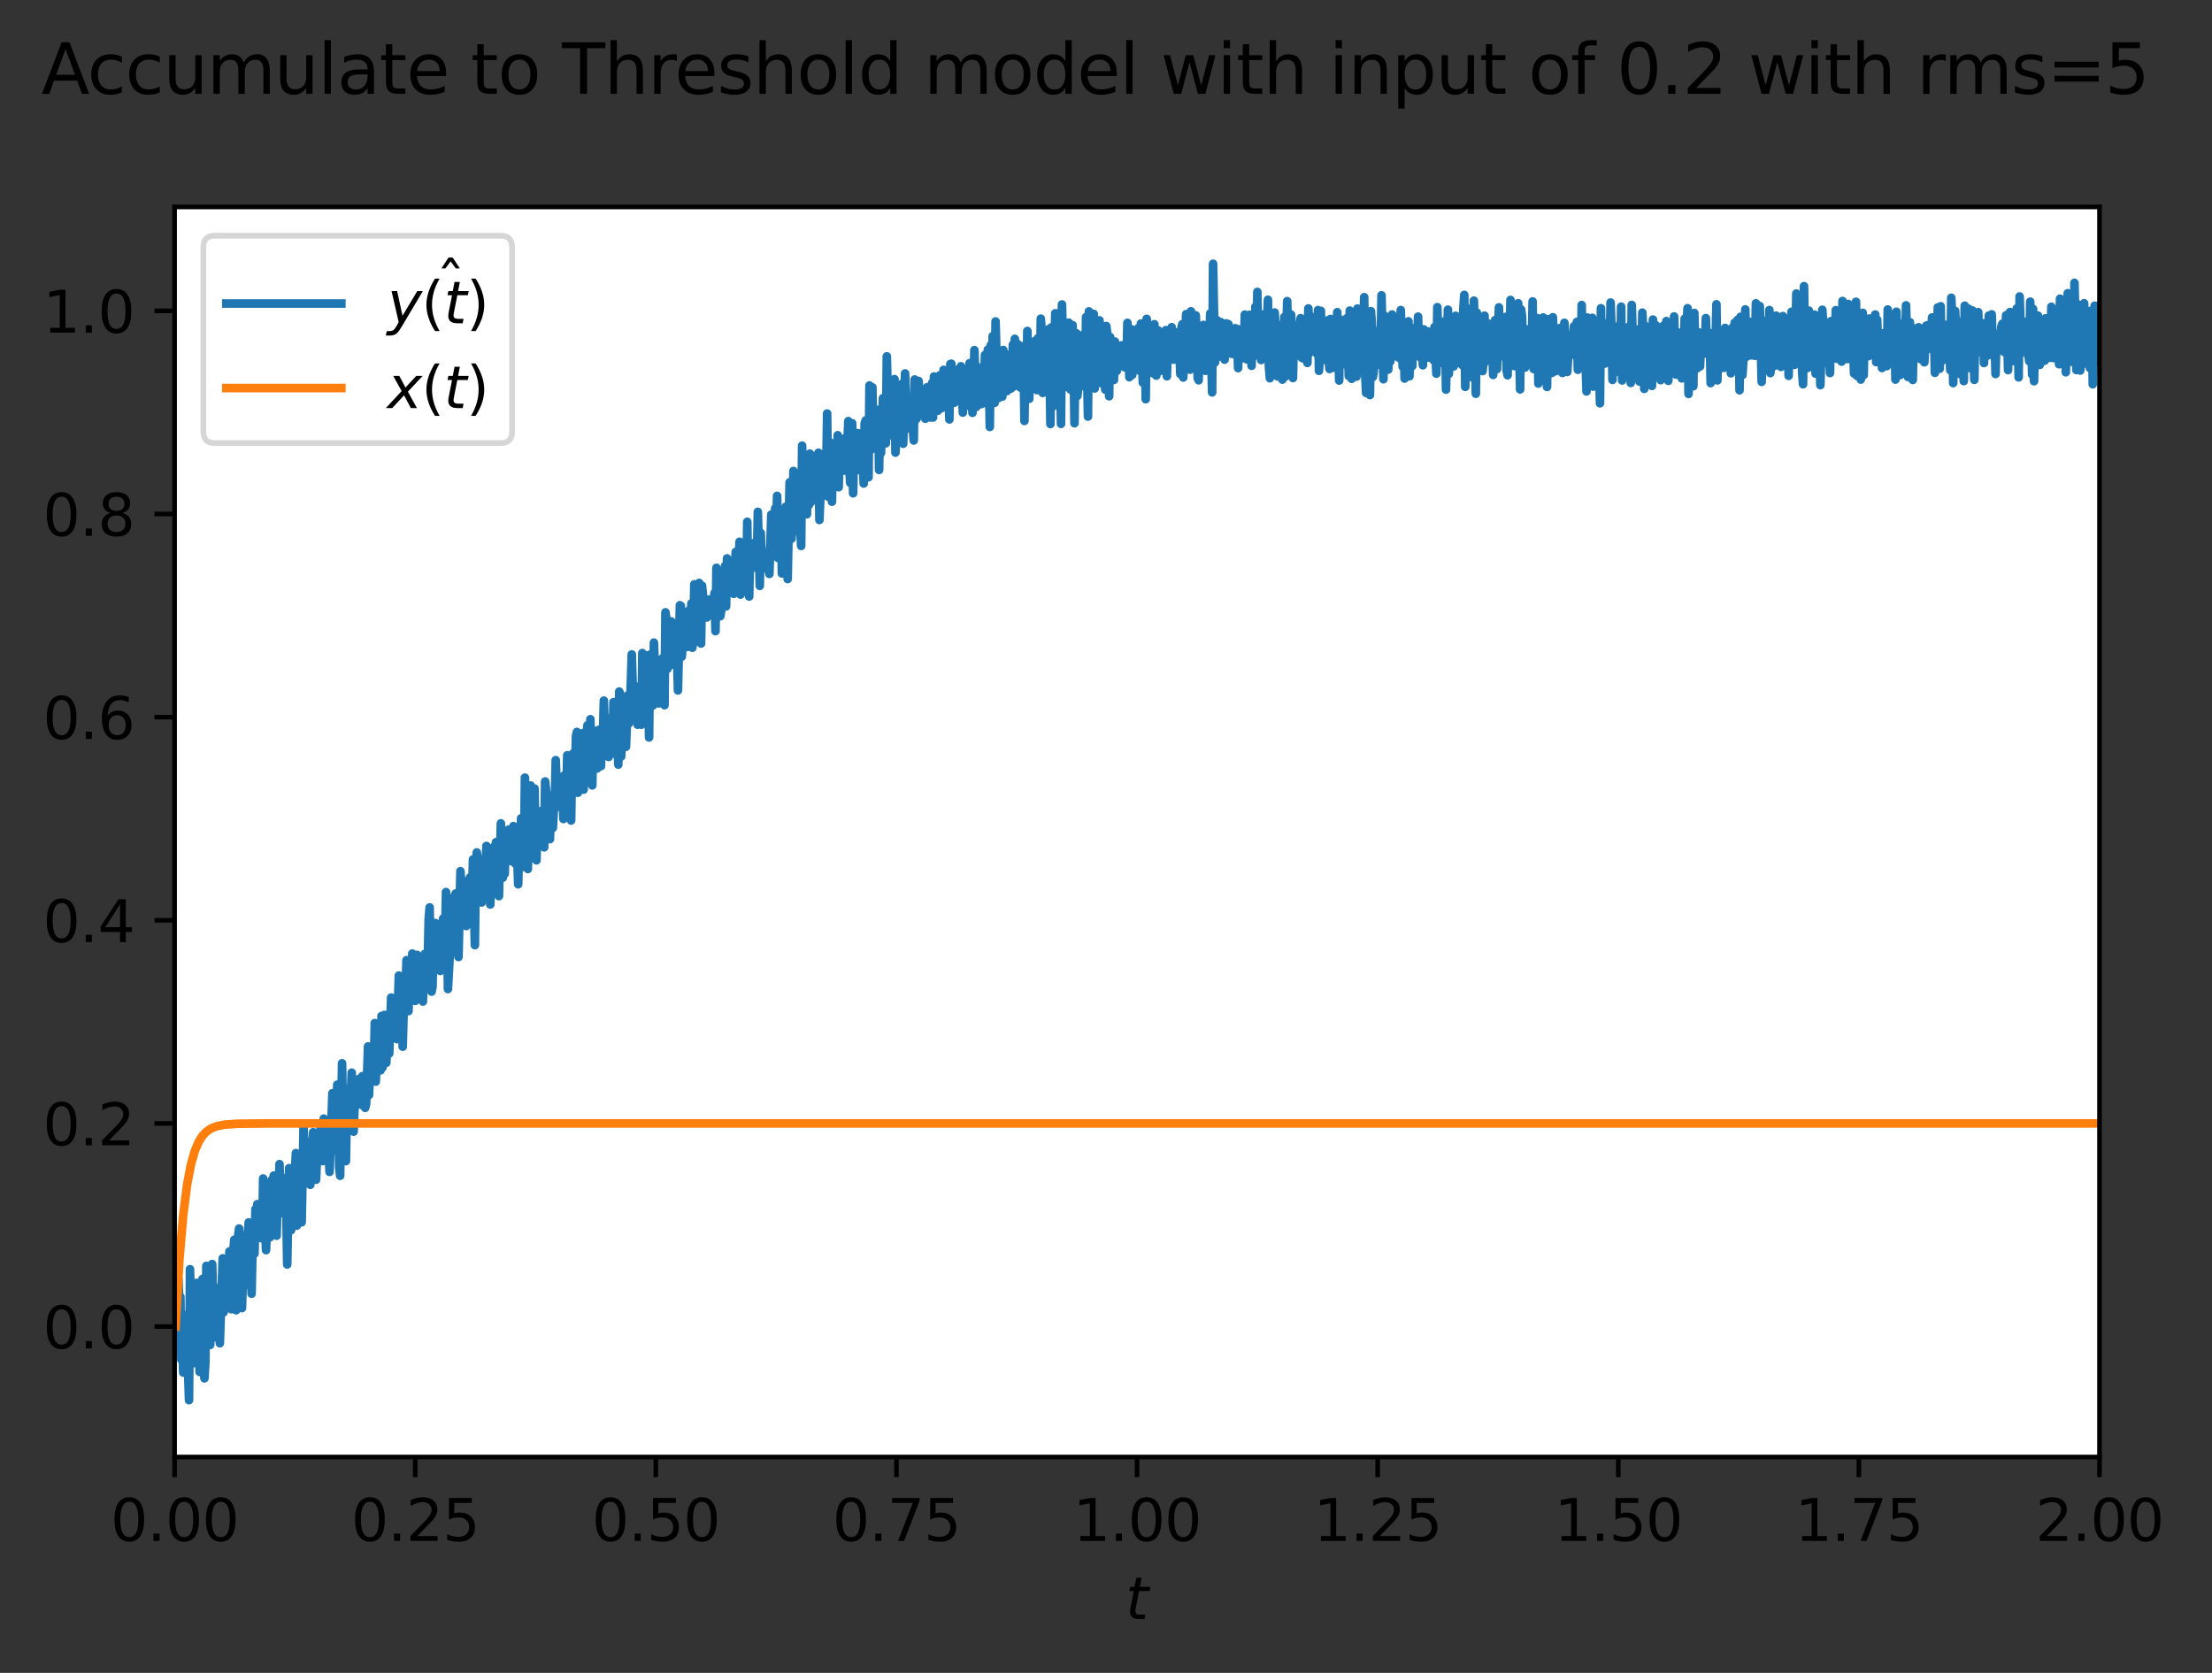<?xml version="1.0" encoding="utf-8" standalone="no"?>
<!DOCTYPE svg PUBLIC "-//W3C//DTD SVG 1.1//EN"
  "http://www.w3.org/Graphics/SVG/1.1/DTD/svg11.dtd">
<svg xmlns:xlink="http://www.w3.org/1999/xlink" width="384.737pt" height="290.996pt" viewBox="0 0 384.737 290.996" xmlns="http://www.w3.org/2000/svg" version="1.1">
 <rect x="0" y="0" width="384.737" height="290.996" fill="#333333" stroke="none"/>
 <defs>
  <style type="text/css">*{stroke-linejoin: round; stroke-linecap: butt}</style>
 </defs>
 <g id="figure_1">
  <g id="patch_1">
   <path d="M 0 290.996 
L 384.737 290.996 
L 384.737 0 
L 0 0 
L 0 290.996 
z
" style="fill: none"/>
  </g>
  <g id="axes_1">
   <g id="patch_2">
    <path d="M 30.368 253.44 
L 365.168 253.44 
L 365.168 36 
L 30.368 36 
z
" style="fill: #ffffff"/>
   </g>
   <g id="matplotlib.axis_1">
    <g id="xtick_1">
     <g id="line2d_1">
      <defs>
       <path id="m37a2b1b4ae" d="M 0 0 
L 0 3.5 
" style="stroke: #000000; stroke-width: 0.8"/>
      </defs>
      <g>
       <use xlink:href="#m37a2b1b4ae" x="30.368" y="253.44" style="stroke: #000000; stroke-width: 0.8"/>
      </g>
     </g>
     <g id="text_1">
      <!-- 0.00 -->
      <g transform="translate(19.236 268.038) scale(0.1 -0.1)">
       <defs>
        <path id="DejaVuSans-30" d="M 2034 4250 
Q 1547 4250 1301 3770 
Q 1056 3291 1056 2328 
Q 1056 1369 1301 889 
Q 1547 409 2034 409 
Q 2525 409 2770 889 
Q 3016 1369 3016 2328 
Q 3016 3291 2770 3770 
Q 2525 4250 2034 4250 
z
M 2034 4750 
Q 2819 4750 3233 4129 
Q 3647 3509 3647 2328 
Q 3647 1150 3233 529 
Q 2819 -91 2034 -91 
Q 1250 -91 836 529 
Q 422 1150 422 2328 
Q 422 3509 836 4129 
Q 1250 4750 2034 4750 
z
" transform="scale(0.016)"/>
        <path id="DejaVuSans-2e" d="M 684 794 
L 1344 794 
L 1344 0 
L 684 0 
L 684 794 
z
" transform="scale(0.016)"/>
       </defs>
       <use xlink:href="#DejaVuSans-30"/>
       <use xlink:href="#DejaVuSans-2e" x="63.623"/>
       <use xlink:href="#DejaVuSans-30" x="95.41"/>
       <use xlink:href="#DejaVuSans-30" x="159.033"/>
      </g>
     </g>
    </g>
    <g id="xtick_2">
     <g id="line2d_2">
      <g>
       <use xlink:href="#m37a2b1b4ae" x="72.218" y="253.44" style="stroke: #000000; stroke-width: 0.8"/>
      </g>
     </g>
     <g id="text_2">
      <!-- 0.25 -->
      <g transform="translate(61.086 268.038) scale(0.1 -0.1)">
       <defs>
        <path id="DejaVuSans-32" d="M 1228 531 
L 3431 531 
L 3431 0 
L 469 0 
L 469 531 
Q 828 903 1448 1529 
Q 2069 2156 2228 2338 
Q 2531 2678 2651 2914 
Q 2772 3150 2772 3378 
Q 2772 3750 2511 3984 
Q 2250 4219 1831 4219 
Q 1534 4219 1204 4116 
Q 875 4013 500 3803 
L 500 4441 
Q 881 4594 1212 4672 
Q 1544 4750 1819 4750 
Q 2544 4750 2975 4387 
Q 3406 4025 3406 3419 
Q 3406 3131 3298 2873 
Q 3191 2616 2906 2266 
Q 2828 2175 2409 1742 
Q 1991 1309 1228 531 
z
" transform="scale(0.016)"/>
        <path id="DejaVuSans-35" d="M 691 4666 
L 3169 4666 
L 3169 4134 
L 1269 4134 
L 1269 2991 
Q 1406 3038 1543 3061 
Q 1681 3084 1819 3084 
Q 2600 3084 3056 2656 
Q 3513 2228 3513 1497 
Q 3513 744 3044 326 
Q 2575 -91 1722 -91 
Q 1428 -91 1123 -41 
Q 819 9 494 109 
L 494 744 
Q 775 591 1075 516 
Q 1375 441 1709 441 
Q 2250 441 2565 725 
Q 2881 1009 2881 1497 
Q 2881 1984 2565 2268 
Q 2250 2553 1709 2553 
Q 1456 2553 1204 2497 
Q 953 2441 691 2322 
L 691 4666 
z
" transform="scale(0.016)"/>
       </defs>
       <use xlink:href="#DejaVuSans-30"/>
       <use xlink:href="#DejaVuSans-2e" x="63.623"/>
       <use xlink:href="#DejaVuSans-32" x="95.41"/>
       <use xlink:href="#DejaVuSans-35" x="159.033"/>
      </g>
     </g>
    </g>
    <g id="xtick_3">
     <g id="line2d_3">
      <g>
       <use xlink:href="#m37a2b1b4ae" x="114.068" y="253.44" style="stroke: #000000; stroke-width: 0.8"/>
      </g>
     </g>
     <g id="text_3">
      <!-- 0.50 -->
      <g transform="translate(102.936 268.038) scale(0.1 -0.1)">
       <use xlink:href="#DejaVuSans-30"/>
       <use xlink:href="#DejaVuSans-2e" x="63.623"/>
       <use xlink:href="#DejaVuSans-35" x="95.41"/>
       <use xlink:href="#DejaVuSans-30" x="159.033"/>
      </g>
     </g>
    </g>
    <g id="xtick_4">
     <g id="line2d_4">
      <g>
       <use xlink:href="#m37a2b1b4ae" x="155.918" y="253.44" style="stroke: #000000; stroke-width: 0.8"/>
      </g>
     </g>
     <g id="text_4">
      <!-- 0.75 -->
      <g transform="translate(144.786 268.038) scale(0.1 -0.1)">
       <defs>
        <path id="DejaVuSans-37" d="M 525 4666 
L 3525 4666 
L 3525 4397 
L 1831 0 
L 1172 0 
L 2766 4134 
L 525 4134 
L 525 4666 
z
" transform="scale(0.016)"/>
       </defs>
       <use xlink:href="#DejaVuSans-30"/>
       <use xlink:href="#DejaVuSans-2e" x="63.623"/>
       <use xlink:href="#DejaVuSans-37" x="95.41"/>
       <use xlink:href="#DejaVuSans-35" x="159.033"/>
      </g>
     </g>
    </g>
    <g id="xtick_5">
     <g id="line2d_5">
      <g>
       <use xlink:href="#m37a2b1b4ae" x="197.768" y="253.44" style="stroke: #000000; stroke-width: 0.8"/>
      </g>
     </g>
     <g id="text_5">
      <!-- 1.00 -->
      <g transform="translate(186.636 268.038) scale(0.1 -0.1)">
       <defs>
        <path id="DejaVuSans-31" d="M 794 531 
L 1825 531 
L 1825 4091 
L 703 3866 
L 703 4441 
L 1819 4666 
L 2450 4666 
L 2450 531 
L 3481 531 
L 3481 0 
L 794 0 
L 794 531 
z
" transform="scale(0.016)"/>
       </defs>
       <use xlink:href="#DejaVuSans-31"/>
       <use xlink:href="#DejaVuSans-2e" x="63.623"/>
       <use xlink:href="#DejaVuSans-30" x="95.41"/>
       <use xlink:href="#DejaVuSans-30" x="159.033"/>
      </g>
     </g>
    </g>
    <g id="xtick_6">
     <g id="line2d_6">
      <g>
       <use xlink:href="#m37a2b1b4ae" x="239.618" y="253.44" style="stroke: #000000; stroke-width: 0.8"/>
      </g>
     </g>
     <g id="text_6">
      <!-- 1.25 -->
      <g transform="translate(228.486 268.038) scale(0.1 -0.1)">
       <use xlink:href="#DejaVuSans-31"/>
       <use xlink:href="#DejaVuSans-2e" x="63.623"/>
       <use xlink:href="#DejaVuSans-32" x="95.41"/>
       <use xlink:href="#DejaVuSans-35" x="159.033"/>
      </g>
     </g>
    </g>
    <g id="xtick_7">
     <g id="line2d_7">
      <g>
       <use xlink:href="#m37a2b1b4ae" x="281.468" y="253.44" style="stroke: #000000; stroke-width: 0.8"/>
      </g>
     </g>
     <g id="text_7">
      <!-- 1.50 -->
      <g transform="translate(270.336 268.038) scale(0.1 -0.1)">
       <use xlink:href="#DejaVuSans-31"/>
       <use xlink:href="#DejaVuSans-2e" x="63.623"/>
       <use xlink:href="#DejaVuSans-35" x="95.41"/>
       <use xlink:href="#DejaVuSans-30" x="159.033"/>
      </g>
     </g>
    </g>
    <g id="xtick_8">
     <g id="line2d_8">
      <g>
       <use xlink:href="#m37a2b1b4ae" x="323.318" y="253.44" style="stroke: #000000; stroke-width: 0.8"/>
      </g>
     </g>
     <g id="text_8">
      <!-- 1.75 -->
      <g transform="translate(312.186 268.038) scale(0.1 -0.1)">
       <use xlink:href="#DejaVuSans-31"/>
       <use xlink:href="#DejaVuSans-2e" x="63.623"/>
       <use xlink:href="#DejaVuSans-37" x="95.41"/>
       <use xlink:href="#DejaVuSans-35" x="159.033"/>
      </g>
     </g>
    </g>
    <g id="xtick_9">
     <g id="line2d_9">
      <g>
       <use xlink:href="#m37a2b1b4ae" x="365.168" y="253.44" style="stroke: #000000; stroke-width: 0.8"/>
      </g>
     </g>
     <g id="text_9">
      <!-- 2.00 -->
      <g transform="translate(354.036 268.038) scale(0.1 -0.1)">
       <use xlink:href="#DejaVuSans-32"/>
       <use xlink:href="#DejaVuSans-2e" x="63.623"/>
       <use xlink:href="#DejaVuSans-30" x="95.41"/>
       <use xlink:href="#DejaVuSans-30" x="159.033"/>
      </g>
     </g>
    </g>
    <g id="text_10">
     <!-- $t$ -->
     <g transform="translate(195.768 281.717) scale(0.1 -0.1)">
      <defs>
       <path id="DejaVuSans-Oblique-74" d="M 2706 3500 
L 2619 3053 
L 1472 3053 
L 1100 1153 
Q 1081 1047 1072 975 
Q 1063 903 1063 863 
Q 1063 663 1183 572 
Q 1303 481 1569 481 
L 2150 481 
L 2053 0 
L 1503 0 
Q 991 0 739 200 
Q 488 400 488 806 
Q 488 878 497 964 
Q 506 1050 525 1153 
L 897 3053 
L 409 3053 
L 500 3500 
L 978 3500 
L 1172 4494 
L 1747 4494 
L 1556 3500 
L 2706 3500 
z
" transform="scale(0.016)"/>
      </defs>
      <use xlink:href="#DejaVuSans-Oblique-74" transform="translate(0 0.781)"/>
     </g>
    </g>
   </g>
   <g id="matplotlib.axis_2">
    <g id="ytick_1">
     <g id="line2d_10">
      <defs>
       <path id="m51fd1c8c8b" d="M 0 0 
L -3.5 0 
" style="stroke: #000000; stroke-width: 0.8"/>
      </defs>
      <g>
       <use xlink:href="#m51fd1c8c8b" x="30.368" y="230.753" style="stroke: #000000; stroke-width: 0.8"/>
      </g>
     </g>
     <g id="text_11">
      <!-- 0.0 -->
      <g transform="translate(7.465 234.552) scale(0.1 -0.1)">
       <use xlink:href="#DejaVuSans-30"/>
       <use xlink:href="#DejaVuSans-2e" x="63.623"/>
       <use xlink:href="#DejaVuSans-30" x="95.41"/>
      </g>
     </g>
    </g>
    <g id="ytick_2">
     <g id="line2d_11">
      <g>
       <use xlink:href="#m51fd1c8c8b" x="30.368" y="195.416" style="stroke: #000000; stroke-width: 0.8"/>
      </g>
     </g>
     <g id="text_12">
      <!-- 0.2 -->
      <g transform="translate(7.465 199.215) scale(0.1 -0.1)">
       <use xlink:href="#DejaVuSans-30"/>
       <use xlink:href="#DejaVuSans-2e" x="63.623"/>
       <use xlink:href="#DejaVuSans-32" x="95.41"/>
      </g>
     </g>
    </g>
    <g id="ytick_3">
     <g id="line2d_12">
      <g>
       <use xlink:href="#m51fd1c8c8b" x="30.368" y="160.08" style="stroke: #000000; stroke-width: 0.8"/>
      </g>
     </g>
     <g id="text_13">
      <!-- 0.4 -->
      <g transform="translate(7.465 163.879) scale(0.1 -0.1)">
       <defs>
        <path id="DejaVuSans-34" d="M 2419 4116 
L 825 1625 
L 2419 1625 
L 2419 4116 
z
M 2253 4666 
L 3047 4666 
L 3047 1625 
L 3713 1625 
L 3713 1100 
L 3047 1100 
L 3047 0 
L 2419 0 
L 2419 1100 
L 313 1100 
L 313 1709 
L 2253 4666 
z
" transform="scale(0.016)"/>
       </defs>
       <use xlink:href="#DejaVuSans-30"/>
       <use xlink:href="#DejaVuSans-2e" x="63.623"/>
       <use xlink:href="#DejaVuSans-34" x="95.41"/>
      </g>
     </g>
    </g>
    <g id="ytick_4">
     <g id="line2d_13">
      <g>
       <use xlink:href="#m51fd1c8c8b" x="30.368" y="124.743" style="stroke: #000000; stroke-width: 0.8"/>
      </g>
     </g>
     <g id="text_14">
      <!-- 0.6 -->
      <g transform="translate(7.465 128.542) scale(0.1 -0.1)">
       <defs>
        <path id="DejaVuSans-36" d="M 2113 2584 
Q 1688 2584 1439 2293 
Q 1191 2003 1191 1497 
Q 1191 994 1439 701 
Q 1688 409 2113 409 
Q 2538 409 2786 701 
Q 3034 994 3034 1497 
Q 3034 2003 2786 2293 
Q 2538 2584 2113 2584 
z
M 3366 4563 
L 3366 3988 
Q 3128 4100 2886 4159 
Q 2644 4219 2406 4219 
Q 1781 4219 1451 3797 
Q 1122 3375 1075 2522 
Q 1259 2794 1537 2939 
Q 1816 3084 2150 3084 
Q 2853 3084 3261 2657 
Q 3669 2231 3669 1497 
Q 3669 778 3244 343 
Q 2819 -91 2113 -91 
Q 1303 -91 875 529 
Q 447 1150 447 2328 
Q 447 3434 972 4092 
Q 1497 4750 2381 4750 
Q 2619 4750 2861 4703 
Q 3103 4656 3366 4563 
z
" transform="scale(0.016)"/>
       </defs>
       <use xlink:href="#DejaVuSans-30"/>
       <use xlink:href="#DejaVuSans-2e" x="63.623"/>
       <use xlink:href="#DejaVuSans-36" x="95.41"/>
      </g>
     </g>
    </g>
    <g id="ytick_5">
     <g id="line2d_14">
      <g>
       <use xlink:href="#m51fd1c8c8b" x="30.368" y="89.406" style="stroke: #000000; stroke-width: 0.8"/>
      </g>
     </g>
     <g id="text_15">
      <!-- 0.8 -->
      <g transform="translate(7.465 93.206) scale(0.1 -0.1)">
       <defs>
        <path id="DejaVuSans-38" d="M 2034 2216 
Q 1584 2216 1326 1975 
Q 1069 1734 1069 1313 
Q 1069 891 1326 650 
Q 1584 409 2034 409 
Q 2484 409 2743 651 
Q 3003 894 3003 1313 
Q 3003 1734 2745 1975 
Q 2488 2216 2034 2216 
z
M 1403 2484 
Q 997 2584 770 2862 
Q 544 3141 544 3541 
Q 544 4100 942 4425 
Q 1341 4750 2034 4750 
Q 2731 4750 3128 4425 
Q 3525 4100 3525 3541 
Q 3525 3141 3298 2862 
Q 3072 2584 2669 2484 
Q 3125 2378 3379 2068 
Q 3634 1759 3634 1313 
Q 3634 634 3220 271 
Q 2806 -91 2034 -91 
Q 1263 -91 848 271 
Q 434 634 434 1313 
Q 434 1759 690 2068 
Q 947 2378 1403 2484 
z
M 1172 3481 
Q 1172 3119 1398 2916 
Q 1625 2713 2034 2713 
Q 2441 2713 2670 2916 
Q 2900 3119 2900 3481 
Q 2900 3844 2670 4047 
Q 2441 4250 2034 4250 
Q 1625 4250 1398 4047 
Q 1172 3844 1172 3481 
z
" transform="scale(0.016)"/>
       </defs>
       <use xlink:href="#DejaVuSans-30"/>
       <use xlink:href="#DejaVuSans-2e" x="63.623"/>
       <use xlink:href="#DejaVuSans-38" x="95.41"/>
      </g>
     </g>
    </g>
    <g id="ytick_6">
     <g id="line2d_15">
      <g>
       <use xlink:href="#m51fd1c8c8b" x="30.368" y="54.07" style="stroke: #000000; stroke-width: 0.8"/>
      </g>
     </g>
     <g id="text_16">
      <!-- 1.0 -->
      <g transform="translate(7.465 57.869) scale(0.1 -0.1)">
       <use xlink:href="#DejaVuSans-31"/>
       <use xlink:href="#DejaVuSans-2e" x="63.623"/>
       <use xlink:href="#DejaVuSans-30" x="95.41"/>
      </g>
     </g>
    </g>
   </g>
   <g id="line2d_16">
    <path d="M 30.536 230.753 
L 30.871 235.089 
L 31.038 222.55 
L 31.205 227.496 
L 31.373 225.55 
L 31.54 236.507 
L 31.708 234.099 
L 31.875 238.756 
L 32.042 231.014 
L 32.21 233.824 
L 32.377 228.767 
L 32.879 243.556 
L 33.047 220.779 
L 33.214 227.761 
L 33.382 226.766 
L 33.549 237.154 
L 33.716 236.545 
L 33.884 229.454 
L 34.051 234.334 
L 34.219 223.157 
L 34.386 231.355 
L 34.553 232.993 
L 34.721 238.642 
L 34.888 228.994 
L 35.056 229.223 
L 35.223 222.468 
L 35.39 236.493 
L 35.558 239.758 
L 35.725 236.876 
L 35.893 220.201 
L 36.06 223.453 
L 36.227 232.607 
L 36.395 229.989 
L 36.562 233.944 
L 36.897 219.881 
L 37.232 232.126 
L 37.399 232.607 
L 37.567 224.475 
L 37.734 224.067 
L 38.069 225.234 
L 38.236 233.658 
L 38.738 218.887 
L 38.906 228.26 
L 39.073 222.579 
L 39.408 227.244 
L 39.575 222.181 
L 39.743 222.61 
L 39.91 217.681 
L 40.078 226.529 
L 40.245 227.741 
L 40.412 227.392 
L 40.58 217.603 
L 40.747 215.66 
L 41.082 227.914 
L 41.249 216.236 
L 41.584 213.702 
L 41.919 220.671 
L 42.086 227.542 
L 42.421 217.142 
L 42.756 217.854 
L 42.923 223.451 
L 43.091 214.918 
L 43.258 212.634 
L 43.426 217.86 
L 43.593 217.36 
L 43.76 225.038 
L 43.928 216.485 
L 44.095 215.523 
L 44.263 218.069 
L 44.43 210.316 
L 44.597 213.709 
L 44.765 209.457 
L 44.932 213.817 
L 45.1 214.669 
L 45.267 213.989 
L 45.434 215.387 
L 45.602 215.358 
L 45.769 204.999 
L 46.271 217.464 
L 46.439 213.411 
L 46.606 213.063 
L 46.774 209.794 
L 46.941 215.245 
L 47.276 205.238 
L 47.443 212.911 
L 47.611 204.49 
L 47.778 210.722 
L 47.945 207.308 
L 48.113 214.948 
L 48.28 208.05 
L 48.448 208.738 
L 48.615 202.497 
L 48.782 208.588 
L 48.95 209.326 
L 49.117 204.897 
L 49.285 211.08 
L 49.452 206.458 
L 49.619 205.803 
L 49.787 210.07 
L 49.954 219.956 
L 50.289 203.198 
L 50.456 206.114 
L 50.624 213.993 
L 50.791 210.822 
L 50.959 205.15 
L 51.126 204.241 
L 51.293 203.956 
L 51.461 200.581 
L 51.628 213.195 
L 51.796 203.751 
L 52.13 208.433 
L 52.298 205.847 
L 52.465 212.62 
L 52.8 196.035 
L 53.135 205.552 
L 53.47 198.716 
L 53.637 205.841 
L 53.804 205.51 
L 53.972 206.097 
L 54.139 201.188 
L 54.307 199.682 
L 54.474 196.948 
L 54.809 204.35 
L 54.976 205.212 
L 55.144 200.914 
L 55.311 201.733 
L 55.478 201.44 
L 55.813 195.394 
L 55.981 197.779 
L 56.148 201.972 
L 56.315 194.582 
L 56.483 200.742 
L 56.818 197.115 
L 57.152 199.561 
L 57.32 203.847 
L 57.822 190.168 
L 57.989 200.181 
L 58.157 195.272 
L 58.324 196.848 
L 58.492 193.939 
L 58.659 188.675 
L 58.826 189.465 
L 58.994 202.947 
L 59.161 204.522 
L 59.496 184.955 
L 59.663 195.37 
L 59.831 189.26 
L 59.998 201.229 
L 60.166 201.973 
L 60.333 192.009 
L 60.5 190.492 
L 60.668 192.228 
L 60.835 191.729 
L 61.003 191.763 
L 61.17 186.586 
L 61.505 196.845 
L 61.672 192.367 
L 61.84 191.462 
L 62.007 188.791 
L 62.174 192.17 
L 62.342 187.728 
L 62.677 191.968 
L 62.844 187.684 
L 63.011 187.207 
L 63.179 192.341 
L 63.346 188.976 
L 63.514 192.707 
L 63.681 192.046 
L 64.016 182.021 
L 64.183 190.479 
L 64.518 183.136 
L 64.853 182.4 
L 65.02 186.043 
L 65.188 177.96 
L 65.355 188.145 
L 65.522 184.731 
L 65.857 183.502 
L 66.025 181.399 
L 66.192 186.189 
L 66.359 176.737 
L 66.527 185.698 
L 66.694 177.324 
L 66.862 176.539 
L 67.029 178.58 
L 67.196 184.879 
L 67.531 176.898 
L 67.699 183.252 
L 68.033 173.527 
L 68.201 177.853 
L 68.368 175.481 
L 68.536 175.802 
L 68.703 179.816 
L 68.87 175.899 
L 69.038 180.757 
L 69.373 169.696 
L 69.54 174.919 
L 69.707 175.308 
L 69.875 170.427 
L 70.042 182.072 
L 70.377 169.688 
L 70.544 171.634 
L 70.712 167.019 
L 70.879 167.348 
L 71.047 175.879 
L 71.214 171.285 
L 71.381 174.024 
L 71.716 165.871 
L 71.884 170.198 
L 72.051 169.655 
L 72.218 174.104 
L 72.553 166.113 
L 72.888 170.316 
L 73.055 168.838 
L 73.223 168.527 
L 73.39 169.009 
L 73.558 174.214 
L 73.725 167.727 
L 73.892 165.929 
L 74.06 172.098 
L 74.227 168.573 
L 74.395 168.029 
L 74.562 159.846 
L 74.729 157.847 
L 74.897 170.078 
L 75.064 172.491 
L 75.232 171.634 
L 75.399 162.13 
L 75.566 161.779 
L 75.734 160.561 
L 75.901 168.402 
L 76.069 162.437 
L 76.236 166.274 
L 76.403 165.065 
L 76.571 168.891 
L 76.738 166.844 
L 77.073 159.782 
L 77.24 165.916 
L 77.408 164.011 
L 77.575 155.176 
L 77.743 159.17 
L 77.91 172.041 
L 78.245 165.881 
L 78.58 156.241 
L 78.747 162.254 
L 78.914 160.279 
L 79.082 156.09 
L 79.249 155.428 
L 79.584 161.048 
L 79.751 166.466 
L 80.086 151.547 
L 80.254 154.205 
L 80.421 159.097 
L 80.588 157.991 
L 80.756 153.28 
L 80.923 153.581 
L 81.091 161.075 
L 81.258 153.541 
L 81.425 153.363 
L 81.593 154.472 
L 81.76 152.624 
L 81.928 152.896 
L 82.095 156.803 
L 82.262 149.497 
L 82.597 164.414 
L 82.765 150.298 
L 82.932 148.28 
L 83.099 149.263 
L 83.267 154.569 
L 83.434 155.489 
L 83.602 152.017 
L 83.769 156.984 
L 83.936 150.206 
L 84.104 150.41 
L 84.271 154.477 
L 84.439 152.117 
L 84.606 147.155 
L 84.773 154.523 
L 85.108 149.331 
L 85.276 157.336 
L 85.443 152.532 
L 85.61 153.557 
L 85.778 151.531 
L 85.945 147.277 
L 86.113 147.57 
L 86.28 146.489 
L 86.447 147.116 
L 86.782 155.88 
L 87.117 143.221 
L 87.284 152.631 
L 87.452 152.685 
L 87.619 150.415 
L 87.787 152.001 
L 87.954 145.653 
L 88.121 146.533 
L 88.289 148.402 
L 88.456 144.311 
L 88.624 149.666 
L 88.791 147.442 
L 88.958 149.803 
L 89.126 147.523 
L 89.293 143.701 
L 89.628 150.238 
L 89.795 146.583 
L 89.963 149.04 
L 90.13 153.826 
L 90.298 146.761 
L 90.465 148.879 
L 90.632 142.345 
L 90.967 150.801 
L 91.135 148.574 
L 91.302 135.271 
L 91.469 146.275 
L 91.804 151.159 
L 92.139 138.511 
L 92.306 136.641 
L 92.474 142.316 
L 92.641 143.532 
L 92.809 137.189 
L 92.976 137.17 
L 93.143 146.654 
L 93.311 149.651 
L 93.478 143.4 
L 93.646 146.71 
L 93.813 146.32 
L 93.98 141.109 
L 94.148 142.008 
L 94.315 146.482 
L 94.483 142.589 
L 94.65 147.392 
L 94.817 135.938 
L 95.32 140.724 
L 95.487 138.355 
L 95.654 145.969 
L 95.822 139.674 
L 95.989 138.339 
L 96.157 144.015 
L 96.324 140.976 
L 96.491 140.194 
L 96.659 132.222 
L 96.826 136.539 
L 96.994 137.136 
L 97.161 140.326 
L 97.328 140.212 
L 97.496 135.548 
L 97.663 136.053 
L 97.831 137.39 
L 97.998 142.461 
L 98.165 134.858 
L 98.333 139.171 
L 98.5 137.93 
L 98.668 131.378 
L 98.835 136.958 
L 99.002 137.957 
L 99.337 142.723 
L 99.505 132.499 
L 99.672 131.068 
L 100.007 136.307 
L 100.174 128.052 
L 100.342 127.321 
L 100.509 137.906 
L 100.844 134.802 
L 101.011 135.727 
L 101.179 135.302 
L 101.346 127.536 
L 101.513 137.358 
L 101.681 130.263 
L 101.848 129.255 
L 102.183 126.154 
L 102.518 132.894 
L 102.685 125.105 
L 103.02 136.619 
L 103.187 127.51 
L 103.522 132.817 
L 103.69 127.177 
L 103.857 133.68 
L 104.024 127.004 
L 104.192 127.407 
L 104.527 133.27 
L 104.694 126.625 
L 104.861 128.542 
L 105.029 121.871 
L 105.196 127.467 
L 105.364 124.788 
L 105.531 125.312 
L 105.698 131.361 
L 105.866 131.671 
L 106.033 128.977 
L 106.201 128.404 
L 106.368 126.102 
L 106.535 131.067 
L 106.703 122.144 
L 106.87 122.138 
L 107.038 127.851 
L 107.205 122.14 
L 107.54 133.005 
L 107.707 120.296 
L 107.875 120.723 
L 108.042 131.596 
L 108.377 124.031 
L 108.544 123.672 
L 108.712 125.89 
L 108.879 129.908 
L 109.214 120.952 
L 109.381 125.84 
L 109.549 123.867 
L 109.883 113.835 
L 110.218 124.95 
L 110.386 119.312 
L 110.553 122.104 
L 110.72 119.84 
L 110.888 126.057 
L 111.055 121.295 
L 111.223 119.789 
L 111.39 121.082 
L 111.557 126.063 
L 111.725 113.595 
L 112.06 121.812 
L 112.394 114.006 
L 112.562 120.855 
L 112.729 117.977 
L 112.897 128.282 
L 113.064 113.866 
L 113.231 115.319 
L 113.566 122.723 
L 113.734 111.778 
L 114.068 120.583 
L 114.403 116.093 
L 114.571 122.357 
L 114.738 120.941 
L 114.905 121.674 
L 115.24 114.495 
L 115.408 114.639 
L 115.575 122.667 
L 115.742 106.514 
L 115.91 107.72 
L 116.077 116.363 
L 116.245 114.211 
L 116.412 114.231 
L 116.579 115.73 
L 116.747 108.089 
L 116.914 115.022 
L 117.082 114.315 
L 117.249 111.33 
L 117.416 113.723 
L 117.584 111.001 
L 117.751 113.448 
L 117.919 120.098 
L 118.253 105.279 
L 118.421 105.398 
L 118.588 114.218 
L 118.923 109.377 
L 119.09 111.578 
L 119.425 107.854 
L 119.593 112.533 
L 119.76 106.235 
L 119.927 106.94 
L 120.095 108.658 
L 120.262 104.962 
L 120.43 112.673 
L 120.597 110.5 
L 120.764 101.646 
L 120.932 108.553 
L 121.099 105.015 
L 121.267 111.571 
L 121.434 110.453 
L 121.601 101.399 
L 121.769 102.012 
L 121.936 111.943 
L 122.104 101.878 
L 122.438 105.304 
L 122.606 105.709 
L 122.773 104.34 
L 122.941 107.404 
L 123.108 104.899 
L 123.275 104.303 
L 123.443 105.999 
L 123.61 105.371 
L 123.778 105.377 
L 123.945 106.229 
L 124.28 103.157 
L 124.447 109.788 
L 124.615 98.769 
L 124.949 106.648 
L 125.117 103.093 
L 125.284 107.193 
L 125.452 106.122 
L 125.619 102.992 
L 125.786 103.706 
L 126.121 98.411 
L 126.289 105.486 
L 126.456 97.13 
L 126.623 98.263 
L 126.791 101.558 
L 126.958 99.305 
L 127.126 102.215 
L 127.293 102.479 
L 127.46 100.998 
L 127.628 103.295 
L 127.963 96.015 
L 128.13 100.485 
L 128.297 101.148 
L 128.632 94.236 
L 128.8 103.432 
L 128.967 96.476 
L 129.302 97.806 
L 129.469 95.793 
L 129.637 97.433 
L 129.804 100.714 
L 129.971 90.76 
L 130.139 101.702 
L 130.306 103.763 
L 130.474 95.626 
L 130.641 98.694 
L 130.808 94.755 
L 130.976 95.434 
L 131.143 98.028 
L 131.311 94.372 
L 131.478 98.754 
L 131.645 97.624 
L 131.813 89.033 
L 132.148 101.911 
L 132.315 92.694 
L 132.482 97.063 
L 132.65 97.293 
L 132.817 98.899 
L 132.985 96.562 
L 133.152 97.131 
L 133.319 96.082 
L 133.487 96.135 
L 133.822 99.832 
L 134.156 89.505 
L 134.324 90.393 
L 134.491 95.353 
L 134.659 96.47 
L 134.826 88.427 
L 134.993 92.855 
L 135.161 86.256 
L 135.328 97.067 
L 135.663 89.091 
L 135.83 90.326 
L 135.998 99.749 
L 136.165 94.401 
L 136.333 94.362 
L 136.5 92.461 
L 136.667 88.143 
L 137.002 100.726 
L 137.337 83.901 
L 137.672 93.71 
L 137.839 89.796 
L 138.007 81.925 
L 138.174 89.715 
L 138.341 89.745 
L 138.509 90.788 
L 138.676 85.983 
L 138.844 92.466 
L 139.011 90.064 
L 139.178 91.696 
L 139.346 94.962 
L 139.513 77.527 
L 139.681 85.998 
L 140.015 88.437 
L 140.183 87.37 
L 140.35 89.454 
L 140.518 81.396 
L 140.685 87.853 
L 140.852 78.906 
L 141.02 87.384 
L 141.187 82.664 
L 141.355 83.125 
L 141.522 86.936 
L 141.689 84.467 
L 141.857 79.315 
L 142.024 84.726 
L 142.192 85.732 
L 142.359 78.753 
L 142.526 90.451 
L 142.861 82.296 
L 143.029 81.728 
L 143.196 79.739 
L 143.363 84.483 
L 143.531 81.866 
L 143.698 82.949 
L 143.866 71.931 
L 144.033 86.385 
L 144.2 77.901 
L 144.368 76.94 
L 144.703 87.276 
L 144.87 77.531 
L 145.037 80.252 
L 145.205 79.609 
L 145.372 83.039 
L 145.54 83.862 
L 145.707 75.708 
L 145.874 84.748 
L 146.042 77.723 
L 146.209 81.597 
L 146.544 78.377 
L 146.711 81.88 
L 146.879 76.469 
L 147.046 76.167 
L 147.214 81.565 
L 147.548 73.251 
L 147.716 81.467 
L 147.883 83.995 
L 148.218 73.622 
L 148.385 85.808 
L 148.553 77.378 
L 148.72 75.976 
L 149.222 75.341 
L 149.39 81.766 
L 149.557 75.7 
L 149.725 75.837 
L 150.059 79.492 
L 150.227 84.104 
L 150.394 73.66 
L 150.562 73.131 
L 150.729 79.559 
L 150.896 74.093 
L 151.064 83.015 
L 151.231 67.049 
L 151.566 78.18 
L 151.733 67.373 
L 151.901 75.587 
L 152.068 74.233 
L 152.236 71.874 
L 152.57 77.679 
L 152.738 71.294 
L 152.905 81.751 
L 153.073 72.352 
L 153.24 78.776 
L 153.575 69.266 
L 153.742 71.42 
L 153.91 75.949 
L 154.077 77.115 
L 154.244 61.983 
L 154.579 75.111 
L 154.747 75.032 
L 154.914 70.534 
L 155.081 71.359 
L 155.249 75.109 
L 155.416 75.909 
L 155.584 65.944 
L 155.751 78.723 
L 155.918 74.914 
L 156.086 67.539 
L 156.253 71.232 
L 156.421 72.039 
L 156.588 71.287 
L 156.923 66.732 
L 157.09 77.186 
L 157.425 64.957 
L 157.76 74.535 
L 157.927 70.108 
L 158.095 71.909 
L 158.262 69.044 
L 158.429 70.381 
L 158.932 76.619 
L 159.099 66.011 
L 159.266 67.687 
L 159.434 72.843 
L 159.769 66.263 
L 160.103 71.228 
L 160.271 68.362 
L 160.438 69.38 
L 160.606 68.512 
L 160.94 72.836 
L 161.108 68.299 
L 161.275 67.348 
L 161.443 70.107 
L 161.61 70.413 
L 161.777 72.62 
L 161.945 68.048 
L 162.112 66.633 
L 162.28 72.63 
L 162.447 65.497 
L 162.614 65.814 
L 162.782 67.074 
L 163.117 71.452 
L 163.284 69.279 
L 163.451 65.29 
L 163.786 70.998 
L 163.954 69.184 
L 164.121 64.335 
L 164.288 64.67 
L 164.456 70.068 
L 164.623 66.412 
L 164.791 66.964 
L 164.958 68.064 
L 165.125 72.956 
L 165.293 63.322 
L 165.46 63.263 
L 165.628 70.091 
L 165.795 66.801 
L 165.962 70.065 
L 166.13 69.94 
L 166.465 64.327 
L 166.632 67.919 
L 167.134 63.712 
L 167.469 71.767 
L 167.636 64.507 
L 167.804 70.745 
L 167.971 68.914 
L 168.139 65.416 
L 168.306 68.72 
L 168.473 67.216 
L 168.641 63.166 
L 168.976 67.152 
L 169.143 71.812 
L 169.31 68.06 
L 169.478 60.905 
L 169.813 70.79 
L 170.147 63.907 
L 170.65 70.295 
L 170.817 67.045 
L 171.152 67.152 
L 171.319 61.737 
L 171.487 64.36 
L 171.654 70.217 
L 171.821 60.801 
L 171.989 64.677 
L 172.156 74.264 
L 172.324 60.04 
L 172.491 64.712 
L 172.658 58.469 
L 172.993 70.082 
L 173.161 55.918 
L 173.495 68.534 
L 173.663 69.247 
L 173.83 63.978 
L 173.998 66.676 
L 174.165 61.662 
L 174.332 68.996 
L 174.5 60.88 
L 174.667 61.955 
L 174.835 64.808 
L 175.002 64.181 
L 175.169 68.014 
L 175.337 64.864 
L 175.504 65.698 
L 175.672 61.667 
L 175.839 67.585 
L 176.174 59.951 
L 176.341 67.219 
L 176.509 58.945 
L 176.676 66.395 
L 176.843 61.408 
L 177.011 59.849 
L 177.178 65.082 
L 177.346 60.116 
L 177.513 67.442 
L 177.68 60.229 
L 177.848 61.49 
L 178.015 61.179 
L 178.183 73.223 
L 178.35 61.601 
L 178.517 69.449 
L 178.685 57.573 
L 179.02 69.372 
L 179.187 62.124 
L 179.354 63.771 
L 179.522 62.111 
L 179.689 67.522 
L 180.024 59.307 
L 180.191 61.742 
L 180.359 67.853 
L 180.526 58.837 
L 180.861 67.097 
L 181.028 55.425 
L 181.196 57.769 
L 181.363 68.352 
L 181.531 66.644 
L 181.698 58.242 
L 181.865 66.644 
L 182.2 58.164 
L 182.368 57.271 
L 182.535 63.121 
L 182.702 73.758 
L 182.87 56.948 
L 183.037 58.528 
L 183.205 70.656 
L 183.372 65.839 
L 183.539 54.5 
L 183.707 66.332 
L 183.874 65.767 
L 184.209 54.449 
L 184.544 73.731 
L 184.711 52.959 
L 185.046 65.761 
L 185.381 60.919 
L 185.548 67.31 
L 185.716 65.212 
L 185.883 56.125 
L 186.05 58.714 
L 186.218 67.78 
L 186.553 56.549 
L 186.72 62.263 
L 186.887 73.621 
L 187.055 60.141 
L 187.222 57.966 
L 187.39 68.855 
L 187.557 67.327 
L 187.724 60.642 
L 187.892 60.654 
L 188.059 66.678 
L 188.227 64.071 
L 188.394 58.257 
L 188.729 67.281 
L 188.896 55.154 
L 189.231 72.461 
L 189.398 54.163 
L 189.566 58.365 
L 189.733 59.149 
L 189.901 66.386 
L 190.068 62.841 
L 190.235 54.607 
L 190.403 67.575 
L 190.738 60.036 
L 190.905 63.42 
L 191.072 62.349 
L 191.24 55.727 
L 191.575 66.678 
L 191.742 63.954 
L 191.909 57.59 
L 192.244 67.784 
L 192.412 56.709 
L 192.579 57.894 
L 192.746 60.863 
L 192.914 68.925 
L 193.081 58.619 
L 193.416 63.648 
L 193.583 60.37 
L 193.751 66.095 
L 193.918 59.408 
L 194.086 63.391 
L 194.253 64.528 
L 194.42 61.523 
L 194.588 61.172 
L 194.755 62.516 
L 194.923 62.083 
L 195.09 60.08 
L 195.257 61.199 
L 195.425 61.425 
L 195.592 63.883 
L 195.76 60.758 
L 195.927 63.142 
L 196.094 56.159 
L 196.262 59.455 
L 196.429 65.611 
L 196.764 57.265 
L 196.931 65.208 
L 197.099 58.193 
L 197.266 58.614 
L 197.434 63.67 
L 197.601 58.059 
L 197.768 63.591 
L 197.936 57.115 
L 198.103 64.451 
L 198.438 56.28 
L 198.773 66.547 
L 198.94 56.942 
L 199.108 56.432 
L 199.275 69.444 
L 199.442 55.46 
L 199.61 57.989 
L 199.777 63.144 
L 200.112 59.028 
L 200.279 61.576 
L 200.447 59.669 
L 200.614 64.964 
L 200.782 56.4 
L 201.116 65.337 
L 201.284 57.821 
L 201.451 57.476 
L 201.619 64.108 
L 201.786 64.544 
L 201.953 62.409 
L 202.121 62.074 
L 202.288 62.443 
L 202.456 58.307 
L 202.623 59.117 
L 202.79 57.421 
L 202.958 65.453 
L 203.125 59.698 
L 203.293 58.444 
L 203.627 61.002 
L 203.795 56.92 
L 204.13 62.563 
L 204.464 58.561 
L 204.799 61.549 
L 204.967 57.765 
L 205.301 65.077 
L 205.469 57.167 
L 205.636 56.402 
L 205.804 65.67 
L 205.971 60.368 
L 206.138 60.16 
L 206.306 54.644 
L 206.641 63 
L 206.808 54.783 
L 206.975 64.303 
L 207.143 54.148 
L 207.31 60.134 
L 207.478 61.22 
L 207.645 63.406 
L 207.98 54.852 
L 208.147 58.794 
L 208.315 65.769 
L 208.482 66.149 
L 208.649 57.294 
L 208.984 64.106 
L 209.319 56.521 
L 209.486 63.968 
L 209.654 64.503 
L 209.821 58.128 
L 209.989 56.603 
L 210.156 58.297 
L 210.323 62.145 
L 210.491 54.527 
L 210.826 68.257 
L 210.993 45.884 
L 211.328 63.044 
L 211.663 55.685 
L 211.997 62.025 
L 212.165 60.377 
L 212.332 56.022 
L 212.667 59.921 
L 212.834 59.103 
L 213.002 62.563 
L 213.169 56.277 
L 213.337 56.263 
L 213.504 59.962 
L 213.671 56.4 
L 213.839 59.561 
L 214.174 61.54 
L 214.341 58.69 
L 214.508 61.573 
L 214.676 57.638 
L 214.843 57.094 
L 215.011 58.884 
L 215.178 58.64 
L 215.345 64.029 
L 215.513 57.292 
L 215.68 58.542 
L 215.848 62.176 
L 216.015 58.601 
L 216.182 62.31 
L 216.35 60.627 
L 216.517 54.728 
L 216.852 62.505 
L 217.019 57.753 
L 217.187 58.135 
L 217.354 54.759 
L 217.689 63.631 
L 217.856 56.44 
L 218.191 61.894 
L 218.359 53.343 
L 218.526 61.099 
L 218.693 50.781 
L 218.861 61.114 
L 219.028 58.354 
L 219.196 59.446 
L 219.363 62.622 
L 219.53 54.716 
L 219.698 59.096 
L 219.865 59.555 
L 220.033 58.227 
L 220.2 60.503 
L 220.535 52.141 
L 220.702 63.719 
L 220.87 65.798 
L 221.037 57.96 
L 221.204 56.6 
L 221.372 62.99 
L 221.539 63.248 
L 221.707 54.365 
L 221.874 57.802 
L 222.041 58.686 
L 222.209 65.477 
L 222.376 59.679 
L 222.544 58.895 
L 222.711 59.553 
L 222.878 56.521 
L 223.046 66.028 
L 223.381 55.154 
L 223.548 65.511 
L 223.883 52.381 
L 224.05 59.125 
L 224.218 60.557 
L 224.385 63.907 
L 224.552 54.717 
L 224.72 56.957 
L 224.887 65.765 
L 225.055 58.357 
L 225.389 60.853 
L 225.557 57.71 
L 225.724 58.524 
L 225.892 58.565 
L 226.226 55.345 
L 226.394 62.198 
L 226.561 62.321 
L 226.729 56.701 
L 226.896 59.682 
L 227.063 59.777 
L 227.231 60.421 
L 227.398 63.122 
L 227.566 53.649 
L 227.733 61.423 
L 227.9 59.721 
L 228.068 55.087 
L 228.235 60.81 
L 228.403 57.026 
L 228.737 60.803 
L 228.905 59.077 
L 229.072 61.556 
L 229.24 53.945 
L 229.407 64.506 
L 229.574 61.943 
L 229.742 54.077 
L 229.909 62.484 
L 230.077 58.416 
L 230.244 57.198 
L 230.411 62.593 
L 230.579 59.907 
L 230.746 60.315 
L 230.914 55.734 
L 231.081 62.614 
L 231.248 64.177 
L 231.416 55.48 
L 231.583 58.088 
L 231.751 63.99 
L 232.085 59.461 
L 232.253 63.409 
L 232.588 54.305 
L 232.922 66.195 
L 233.09 55.583 
L 233.425 63.416 
L 233.592 60.19 
L 233.759 61.341 
L 233.927 59.694 
L 234.094 60.912 
L 234.262 55.341 
L 234.596 65.407 
L 234.764 54.024 
L 234.931 57.257 
L 235.099 65.89 
L 235.266 59.921 
L 235.601 58.499 
L 235.936 65.509 
L 236.103 53.671 
L 236.27 61.136 
L 236.438 56.76 
L 236.605 55.805 
L 236.773 62.172 
L 237.107 59.975 
L 237.275 51.693 
L 237.442 64.993 
L 237.61 68.351 
L 237.777 56.02 
L 237.944 55.593 
L 238.112 57.315 
L 238.279 68.725 
L 238.447 54.125 
L 238.614 56.31 
L 238.781 65.586 
L 238.949 64.541 
L 239.116 58.719 
L 239.284 59.713 
L 239.451 60.015 
L 239.618 63.455 
L 239.786 57.509 
L 239.953 61.395 
L 240.121 61.906 
L 240.288 51.371 
L 240.623 65.97 
L 240.79 54.914 
L 240.958 59.86 
L 241.125 57.435 
L 241.292 62.719 
L 241.46 64.291 
L 241.627 55.642 
L 241.795 62.913 
L 241.962 62.254 
L 242.129 54.704 
L 242.297 60.936 
L 242.464 59.313 
L 242.632 59.472 
L 242.799 57.89 
L 243.301 62.228 
L 243.469 59.865 
L 243.636 53.929 
L 243.971 63.788 
L 244.138 57.199 
L 244.306 65.847 
L 244.473 57.371 
L 244.64 61.911 
L 244.808 59.904 
L 244.975 55.894 
L 245.143 65.464 
L 245.477 57.821 
L 245.645 63.664 
L 245.812 57.123 
L 245.98 60.032 
L 246.147 59.988 
L 246.314 59.318 
L 246.482 59.172 
L 246.649 55.08 
L 246.817 61.691 
L 246.984 62.115 
L 247.151 57.4 
L 247.486 63.536 
L 247.654 57.298 
L 247.821 62.39 
L 247.988 57.691 
L 248.156 60.739 
L 248.323 57.658 
L 248.491 62.193 
L 248.658 60.842 
L 248.825 58.15 
L 248.993 60.691 
L 249.16 59.733 
L 249.328 62.643 
L 249.495 56.92 
L 249.83 64.996 
L 249.997 53.427 
L 250.165 59.84 
L 250.332 57.392 
L 250.499 57.851 
L 250.667 61.821 
L 250.834 63.132 
L 251.002 61.625 
L 251.336 55.846 
L 251.504 67.776 
L 251.839 53.869 
L 252.006 65.017 
L 252.173 58.288 
L 252.341 56.5 
L 252.508 58.338 
L 252.676 56.958 
L 252.843 63.733 
L 253.01 62.1 
L 253.178 54.932 
L 253.345 63.173 
L 253.513 55.166 
L 253.68 60.896 
L 253.847 57.578 
L 254.015 56.755 
L 254.35 63.52 
L 254.517 53.798 
L 254.684 51.297 
L 254.852 67.297 
L 255.187 54.066 
L 255.354 55.085 
L 255.521 63.278 
L 255.689 53.725 
L 255.856 55.762 
L 256.191 65.708 
L 256.358 52.298 
L 256.693 68.497 
L 256.861 54.373 
L 257.195 63.082 
L 257.53 56.174 
L 257.698 57.521 
L 257.865 64.55 
L 258.032 62.78 
L 258.2 54.906 
L 258.367 62.923 
L 258.702 56.195 
L 258.869 60.941 
L 259.204 56.669 
L 259.372 60.145 
L 259.539 59.496 
L 259.706 65.216 
L 259.874 56.752 
L 260.041 55.677 
L 260.376 64.193 
L 260.711 53.465 
L 260.878 61.496 
L 261.046 60.429 
L 261.213 57.407 
L 261.38 59.587 
L 261.548 57.928 
L 261.715 62.149 
L 261.883 55.123 
L 262.05 64.454 
L 262.217 65.274 
L 262.385 58.208 
L 262.552 60.927 
L 262.72 52.174 
L 263.054 62.024 
L 263.222 58.131 
L 263.389 63.676 
L 263.557 58.172 
L 263.724 61.794 
L 263.891 59.687 
L 264.059 52.749 
L 264.394 67.735 
L 264.561 53.828 
L 264.728 55.014 
L 264.896 60.5 
L 265.063 58.013 
L 265.231 63.95 
L 265.398 57.272 
L 265.733 62.366 
L 265.9 57.596 
L 266.068 62.484 
L 266.235 57.901 
L 266.402 61.428 
L 266.57 52.431 
L 266.737 64.182 
L 266.905 59.972 
L 267.072 59.228 
L 267.239 61.423 
L 267.407 55.347 
L 267.574 66.713 
L 267.742 57.483 
L 267.909 56.707 
L 268.244 63.373 
L 268.411 55.224 
L 268.579 62.818 
L 268.746 59.438 
L 268.913 62.148 
L 269.081 67.312 
L 269.248 55.506 
L 269.416 62.112 
L 269.583 57.284 
L 269.918 64.875 
L 270.085 55.189 
L 270.587 64.571 
L 270.922 58.467 
L 271.09 64.319 
L 271.257 57.092 
L 271.424 57.076 
L 271.592 59.584 
L 271.759 64.871 
L 271.927 63.316 
L 272.094 56.151 
L 272.596 64.696 
L 272.931 59.066 
L 273.098 60.23 
L 273.266 58.283 
L 273.433 61.237 
L 273.768 56.751 
L 274.103 61.919 
L 274.27 55.998 
L 274.438 64.318 
L 274.605 59.65 
L 274.772 63.054 
L 274.94 63.767 
L 275.107 53.062 
L 275.275 62.23 
L 275.442 63.875 
L 275.609 57.448 
L 275.944 68.09 
L 276.112 55.241 
L 276.279 64.955 
L 276.614 57.974 
L 276.781 59.994 
L 276.949 55.287 
L 277.116 67.252 
L 277.283 56.816 
L 277.451 61.961 
L 277.618 56.798 
L 277.786 59.529 
L 277.953 56.365 
L 278.288 70.149 
L 278.455 53.618 
L 278.623 61.782 
L 278.79 61.112 
L 278.957 56.191 
L 279.125 63.246 
L 279.292 59.204 
L 279.46 60.844 
L 279.627 60.643 
L 279.794 60.729 
L 279.962 61.943 
L 280.129 52.625 
L 280.297 56.944 
L 280.464 66.085 
L 280.799 56.767 
L 280.966 64.718 
L 281.134 61.628 
L 281.301 61.424 
L 281.636 58.426 
L 281.803 63.584 
L 281.971 53.351 
L 282.138 66.174 
L 282.305 58.765 
L 282.473 56.923 
L 282.808 60.887 
L 282.975 64.85 
L 283.142 56.918 
L 283.31 60.953 
L 283.477 60.846 
L 283.645 66.613 
L 283.812 53.044 
L 284.147 64.107 
L 284.314 58.633 
L 284.482 62.276 
L 284.649 60.057 
L 284.816 59.951 
L 284.984 57.301 
L 285.151 66.368 
L 285.319 57.695 
L 285.486 65.361 
L 285.653 54.379 
L 285.821 57.785 
L 285.988 67.642 
L 286.156 56.674 
L 286.323 57.618 
L 286.49 66.577 
L 286.993 58.049 
L 287.327 67.133 
L 287.495 55.586 
L 287.83 63.78 
L 287.997 56.569 
L 288.164 57.84 
L 288.332 63.546 
L 288.499 59.02 
L 288.667 57.52 
L 288.834 66.12 
L 289.001 64.838 
L 289.336 56.648 
L 289.671 62.576 
L 289.838 55.855 
L 290.006 59.609 
L 290.173 66.238 
L 290.508 58.334 
L 290.675 64.224 
L 290.843 57.19 
L 291.01 62.092 
L 291.178 55.049 
L 291.512 65.159 
L 291.68 58.571 
L 291.847 57.822 
L 292.015 64.323 
L 292.182 59.019 
L 292.349 58.326 
L 292.517 65.824 
L 292.684 59.35 
L 292.852 62.409 
L 293.019 55.434 
L 293.186 60.488 
L 293.521 53.613 
L 293.689 68.524 
L 294.023 59.178 
L 294.191 57.711 
L 294.526 67.187 
L 294.693 54.444 
L 294.86 60.444 
L 295.028 58.705 
L 295.195 64.057 
L 295.53 57.838 
L 295.697 63.736 
L 295.865 57.922 
L 296.032 61.482 
L 296.2 61.613 
L 296.367 58.676 
L 296.534 60.728 
L 296.702 55.335 
L 296.869 59.747 
L 297.037 60.409 
L 297.204 57.863 
L 297.371 57.964 
L 297.539 66.642 
L 297.706 61.24 
L 297.874 59.789 
L 298.041 60.892 
L 298.208 60.834 
L 298.376 60.2 
L 298.543 52.928 
L 298.711 66.169 
L 298.878 58.108 
L 299.045 57.869 
L 299.213 64.108 
L 299.38 60.007 
L 299.548 60.304 
L 299.715 59.122 
L 299.882 63.969 
L 300.05 57.044 
L 300.217 58.386 
L 300.385 58.488 
L 300.552 59.198 
L 300.719 58.193 
L 300.887 58.073 
L 301.054 64.933 
L 301.222 62.82 
L 301.389 56.929 
L 301.556 62.063 
L 301.724 56.122 
L 302.059 62.133 
L 302.226 55.639 
L 302.393 56.128 
L 302.561 67.886 
L 302.728 55.111 
L 303.063 65.24 
L 303.23 62.622 
L 303.398 62.38 
L 303.565 53.823 
L 303.733 61.839 
L 303.9 61.981 
L 304.067 58.687 
L 304.235 61.734 
L 304.402 61.391 
L 304.57 55.998 
L 304.737 61.823 
L 304.904 61.5 
L 305.072 59.002 
L 305.239 61.883 
L 305.407 52.763 
L 305.574 61.129 
L 305.741 57.553 
L 305.909 60.45 
L 306.076 53.243 
L 306.411 66.427 
L 306.578 56.621 
L 306.746 64.214 
L 306.913 55.856 
L 307.081 61.906 
L 307.248 60.761 
L 307.415 57.53 
L 307.583 61.728 
L 307.75 53.933 
L 307.918 64.907 
L 308.42 59.624 
L 308.587 63.673 
L 308.922 54.902 
L 309.257 61.266 
L 309.424 62.25 
L 309.592 55.653 
L 309.759 63.814 
L 310.094 54.984 
L 310.261 62.896 
L 310.596 60.634 
L 310.763 56.108 
L 310.931 56.995 
L 311.098 65.371 
L 311.266 57.441 
L 311.433 58.288 
L 311.6 54.228 
L 311.768 63.364 
L 311.935 57.708 
L 312.103 63.471 
L 312.27 60.243 
L 312.437 51.06 
L 312.605 61.598 
L 312.772 60.74 
L 312.94 62.618 
L 313.274 53.804 
L 313.442 64.674 
L 313.609 66.834 
L 313.777 49.782 
L 313.944 60.901 
L 314.279 56.346 
L 314.446 63.998 
L 314.614 54.031 
L 314.781 61.669 
L 315.116 56.884 
L 315.283 60.688 
L 315.618 54.738 
L 315.785 64.994 
L 315.953 62.67 
L 316.288 56.051 
L 316.622 66.995 
L 316.957 53.881 
L 317.125 56.414 
L 317.292 63.106 
L 317.459 57.231 
L 317.627 57.403 
L 317.794 61.321 
L 317.962 56.417 
L 318.296 64.89 
L 318.464 55.864 
L 318.631 62.276 
L 318.799 57.276 
L 318.966 60.753 
L 319.133 61.606 
L 319.301 53.952 
L 319.468 62.398 
L 319.636 55.731 
L 319.803 55.309 
L 319.97 61.479 
L 320.138 59.25 
L 320.305 62.899 
L 320.473 52.355 
L 320.64 61.348 
L 320.807 59.642 
L 320.975 54.381 
L 321.31 62.458 
L 321.477 52.872 
L 321.644 60.309 
L 321.812 60.271 
L 321.979 61.488 
L 322.147 59.813 
L 322.314 60.737 
L 322.481 64.974 
L 322.649 53.237 
L 322.816 52.495 
L 322.984 65.38 
L 323.151 55.973 
L 323.318 54.723 
L 323.486 58.793 
L 323.653 66.021 
L 323.821 55.834 
L 323.988 54.421 
L 324.155 65.252 
L 324.323 55.954 
L 324.49 61.073 
L 324.658 57.856 
L 324.825 58.189 
L 324.992 61.954 
L 325.16 55.405 
L 325.327 60.476 
L 325.495 58.058 
L 325.662 57.943 
L 325.829 61.438 
L 326.164 54.713 
L 326.332 62.987 
L 326.499 55.612 
L 326.666 60.568 
L 326.834 61.436 
L 327.001 57.874 
L 327.169 59.745 
L 327.336 64.014 
L 327.671 57.976 
L 327.838 59.583 
L 328.006 58.948 
L 328.173 63.688 
L 328.34 53.837 
L 328.843 62.724 
L 329.01 57.365 
L 329.177 58.361 
L 329.345 57.403 
L 329.512 57.919 
L 329.68 66.026 
L 329.847 54.231 
L 330.014 61.935 
L 330.349 56.255 
L 330.517 65.237 
L 330.851 57.599 
L 331.019 64.979 
L 331.186 61.407 
L 331.354 60.358 
L 331.521 53.118 
L 331.856 65.573 
L 332.023 56.247 
L 332.191 56.045 
L 332.358 58.876 
L 332.525 58.34 
L 332.693 66.09 
L 332.86 57.241 
L 333.028 62.449 
L 333.195 57.154 
L 333.53 60.51 
L 333.697 56.932 
L 334.032 62.473 
L 334.199 57.965 
L 334.367 58.492 
L 334.534 58.427 
L 334.702 63.02 
L 335.036 56.65 
L 335.204 56.581 
L 335.371 57.924 
L 335.539 60.61 
L 335.706 58.667 
L 335.873 60.701 
L 336.041 55.221 
L 336.376 57.898 
L 336.543 64.851 
L 336.71 57.675 
L 336.878 62.139 
L 337.045 53.476 
L 337.38 64.139 
L 337.547 53.277 
L 337.715 62.827 
L 337.882 58.738 
L 338.05 57.643 
L 338.217 60.93 
L 338.384 56.51 
L 338.552 62.462 
L 338.719 56.979 
L 339.054 60.83 
L 339.221 64.398 
L 339.389 51.798 
L 339.556 55.458 
L 339.724 66.639 
L 340.058 54.089 
L 340.393 61.459 
L 340.728 57.774 
L 340.895 56.427 
L 341.063 65.143 
L 341.398 55.816 
L 341.565 66.293 
L 341.732 53.175 
L 342.067 62.035 
L 342.235 63.053 
L 342.402 53.704 
L 342.569 57.25 
L 342.737 64.06 
L 342.904 61.904 
L 343.072 54.014 
L 343.406 66.073 
L 343.574 55.344 
L 343.741 55.983 
L 343.909 61.36 
L 344.076 54.298 
L 344.243 60.716 
L 344.411 58.132 
L 344.578 60.867 
L 344.746 56.281 
L 344.913 56.24 
L 345.08 63.148 
L 345.248 57.849 
L 345.583 59.226 
L 345.75 61.839 
L 345.917 54.897 
L 346.085 59.291 
L 346.252 58.999 
L 346.42 54.682 
L 346.587 59.871 
L 346.754 57.863 
L 346.922 58.961 
L 347.089 65.055 
L 347.257 58.69 
L 347.424 61.148 
L 347.591 58.5 
L 347.759 58.931 
L 347.926 60.028 
L 348.094 56.839 
L 348.261 56.328 
L 348.428 60.973 
L 348.596 61.228 
L 348.931 54.834 
L 349.098 57.195 
L 349.265 64.381 
L 349.433 54.604 
L 349.6 54.281 
L 349.935 62.225 
L 350.102 62.798 
L 350.27 57.107 
L 350.437 60.05 
L 350.605 58.118 
L 350.772 53.657 
L 350.939 57.232 
L 351.107 65.644 
L 351.274 51.567 
L 351.609 61.389 
L 351.944 55.94 
L 352.111 60.061 
L 352.279 60.545 
L 352.613 56.464 
L 352.781 61.432 
L 352.948 62.837 
L 353.116 52.474 
L 353.283 55.705 
L 353.45 65.148 
L 353.618 53.744 
L 353.785 66.311 
L 353.953 58.815 
L 354.12 56.499 
L 354.287 62.879 
L 354.455 54.895 
L 354.622 56.376 
L 354.79 63.469 
L 354.957 55.668 
L 355.124 56.854 
L 355.292 55.826 
L 355.627 62.752 
L 355.794 55.372 
L 356.129 58.673 
L 356.296 56.051 
L 356.464 62.251 
L 356.631 61.741 
L 356.798 53.369 
L 357.133 62.282 
L 357.301 56.336 
L 357.468 56.728 
L 357.635 55.236 
L 357.803 56.643 
L 358.138 63.36 
L 358.305 51.959 
L 358.64 59.214 
L 358.807 62.737 
L 358.975 60.662 
L 359.142 53.497 
L 359.309 64.753 
L 359.477 60.209 
L 359.644 51.01 
L 359.812 61.463 
L 359.979 54.857 
L 360.146 61.689 
L 360.314 57.747 
L 360.481 59.56 
L 360.649 63.048 
L 360.816 49.203 
L 361.151 64.366 
L 361.318 52.889 
L 361.82 64.456 
L 361.988 53.556 
L 362.323 63.317 
L 362.49 52.75 
L 362.825 62.029 
L 363.16 54.351 
L 363.494 64.001 
L 363.662 54.058 
L 363.829 54.809 
L 363.997 66.84 
L 364.331 53.177 
L 364.666 63.011 
L 364.834 53.209 
L 365.001 54.146 
L 365.168 62.893 
L 365.168 62.893 
" clip-path="url(#p265180dd7c)" style="fill: none; stroke: #1f77b4; stroke-width: 1.5; stroke-linecap: square"/>
   </g>
   <g id="line2d_17">
    <path d="M 30.536 230.753 
L 31.205 219.103 
L 31.875 211.294 
L 32.545 206.059 
L 33.214 202.551 
L 33.884 200.198 
L 34.553 198.622 
L 35.223 197.565 
L 35.893 196.857 
L 36.73 196.29 
L 37.734 195.896 
L 39.073 195.632 
L 41.249 195.475 
L 46.104 195.419 
L 108.209 195.416 
L 365.168 195.416 
L 365.168 195.416 
" clip-path="url(#p265180dd7c)" style="fill: none; stroke: #ff7f0e; stroke-width: 1.5; stroke-linecap: square"/>
   </g>
   <g id="patch_3">
    <path d="M 30.368 253.44 
L 30.368 36 
" style="fill: none; stroke: #000000; stroke-width: 0.8; stroke-linejoin: miter; stroke-linecap: square"/>
   </g>
   <g id="patch_4">
    <path d="M 365.168 253.44 
L 365.168 36 
" style="fill: none; stroke: #000000; stroke-width: 0.8; stroke-linejoin: miter; stroke-linecap: square"/>
   </g>
   <g id="patch_5">
    <path d="M 30.368 253.44 
L 365.168 253.44 
" style="fill: none; stroke: #000000; stroke-width: 0.8; stroke-linejoin: miter; stroke-linecap: square"/>
   </g>
   <g id="patch_6">
    <path d="M 30.368 36 
L 365.168 36 
" style="fill: none; stroke: #000000; stroke-width: 0.8; stroke-linejoin: miter; stroke-linecap: square"/>
   </g>
   <g id="legend_1">
    <g id="patch_7">
     <path d="M 37.368 77.078 
L 87.068 77.078 
Q 89.068 77.078 89.068 75.078 
L 89.068 43 
Q 89.068 41 87.068 41 
L 37.368 41 
Q 35.368 41 35.368 43 
L 35.368 75.078 
Q 35.368 77.078 37.368 77.078 
z
" style="fill: #ffffff; opacity: 0.8; stroke: #cccccc; stroke-linejoin: miter"/>
    </g>
    <g id="line2d_18">
     <path d="M 39.368 52.8 
L 49.368 52.8 
L 59.368 52.8 
" style="fill: none; stroke: #1f77b4; stroke-width: 1.5; stroke-linecap: square"/>
    </g>
    <g id="text_17">
     <!-- $\hat{y(t)}$ -->
     <g transform="translate(67.368 56.3) scale(0.1 -0.1)">
      <defs>
       <path id="DejaVuSans-302" d="M -1831 5119 
L -1369 5119 
L -603 3944 
L -1038 3944 
L -1600 4709 
L -2163 3944 
L -2597 3944 
L -1831 5119 
z
M -1600 3584 
L -1600 3584 
z
" transform="scale(0.016)"/>
       <path id="DejaVuSans-Oblique-79" d="M 1588 -325 
Q 1188 -997 936 -1164 
Q 684 -1331 294 -1331 
L -159 -1331 
L -63 -850 
L 269 -850 
Q 509 -850 678 -719 
Q 847 -588 1056 -206 
L 1234 128 
L 459 3500 
L 1069 3500 
L 1650 819 
L 3256 3500 
L 3859 3500 
L 1588 -325 
z
" transform="scale(0.016)"/>
       <path id="DejaVuSans-28" d="M 1984 4856 
Q 1566 4138 1362 3434 
Q 1159 2731 1159 2009 
Q 1159 1288 1364 580 
Q 1569 -128 1984 -844 
L 1484 -844 
Q 1016 -109 783 600 
Q 550 1309 550 2009 
Q 550 2706 781 3412 
Q 1013 4119 1484 4856 
L 1984 4856 
z
" transform="scale(0.016)"/>
       <path id="DejaVuSans-29" d="M 513 4856 
L 1013 4856 
Q 1481 4119 1714 3412 
Q 1947 2706 1947 2009 
Q 1947 1309 1714 600 
Q 1481 -109 1013 -844 
L 513 -844 
Q 928 -128 1133 580 
Q 1338 1288 1338 2009 
Q 1338 2731 1133 3434 
Q 928 4138 513 4856 
z
" transform="scale(0.016)"/>
      </defs>
      <use xlink:href="#DejaVuSans-302" transform="translate(135.682 33.016)"/>
      <use xlink:href="#DejaVuSans-Oblique-79" transform="translate(0 0.641)"/>
      <use xlink:href="#DejaVuSans-28" transform="translate(59.18 0.641)"/>
      <use xlink:href="#DejaVuSans-Oblique-74" transform="translate(98.193 0.641)"/>
      <use xlink:href="#DejaVuSans-29" transform="translate(137.402 0.641)"/>
     </g>
    </g>
    <g id="line2d_19">
     <path d="M 39.368 67.498 
L 49.368 67.498 
L 59.368 67.498 
" style="fill: none; stroke: #ff7f0e; stroke-width: 1.5; stroke-linecap: square"/>
    </g>
    <g id="text_18">
     <!-- $x(t)$ -->
     <g transform="translate(67.368 70.998) scale(0.1 -0.1)">
      <defs>
       <path id="DejaVuSans-Oblique-78" d="M 3841 3500 
L 2234 1784 
L 3219 0 
L 2559 0 
L 1819 1388 
L 531 0 
L -166 0 
L 1556 1844 
L 641 3500 
L 1300 3500 
L 1972 2234 
L 3144 3500 
L 3841 3500 
z
" transform="scale(0.016)"/>
      </defs>
      <use xlink:href="#DejaVuSans-Oblique-78" transform="translate(0 0.125)"/>
      <use xlink:href="#DejaVuSans-28" transform="translate(59.18 0.125)"/>
      <use xlink:href="#DejaVuSans-Oblique-74" transform="translate(98.193 0.125)"/>
      <use xlink:href="#DejaVuSans-29" transform="translate(137.402 0.125)"/>
     </g>
    </g>
   </g>
  </g>
  <g id="text_19">
   <!-- Accumulate to Threshold model with input of 0.2 with rms=5  -->
   <g transform="translate(7.2 16.318) scale(0.12 -0.12)">
    <defs>
     <path id="DejaVuSans-41" d="M 2188 4044 
L 1331 1722 
L 3047 1722 
L 2188 4044 
z
M 1831 4666 
L 2547 4666 
L 4325 0 
L 3669 0 
L 3244 1197 
L 1141 1197 
L 716 0 
L 50 0 
L 1831 4666 
z
" transform="scale(0.016)"/>
     <path id="DejaVuSans-63" d="M 3122 3366 
L 3122 2828 
Q 2878 2963 2633 3030 
Q 2388 3097 2138 3097 
Q 1578 3097 1268 2742 
Q 959 2388 959 1747 
Q 959 1106 1268 751 
Q 1578 397 2138 397 
Q 2388 397 2633 464 
Q 2878 531 3122 666 
L 3122 134 
Q 2881 22 2623 -34 
Q 2366 -91 2075 -91 
Q 1284 -91 818 406 
Q 353 903 353 1747 
Q 353 2603 823 3093 
Q 1294 3584 2113 3584 
Q 2378 3584 2631 3529 
Q 2884 3475 3122 3366 
z
" transform="scale(0.016)"/>
     <path id="DejaVuSans-75" d="M 544 1381 
L 544 3500 
L 1119 3500 
L 1119 1403 
Q 1119 906 1312 657 
Q 1506 409 1894 409 
Q 2359 409 2629 706 
Q 2900 1003 2900 1516 
L 2900 3500 
L 3475 3500 
L 3475 0 
L 2900 0 
L 2900 538 
Q 2691 219 2414 64 
Q 2138 -91 1772 -91 
Q 1169 -91 856 284 
Q 544 659 544 1381 
z
M 1991 3584 
L 1991 3584 
z
" transform="scale(0.016)"/>
     <path id="DejaVuSans-6d" d="M 3328 2828 
Q 3544 3216 3844 3400 
Q 4144 3584 4550 3584 
Q 5097 3584 5394 3201 
Q 5691 2819 5691 2113 
L 5691 0 
L 5113 0 
L 5113 2094 
Q 5113 2597 4934 2840 
Q 4756 3084 4391 3084 
Q 3944 3084 3684 2787 
Q 3425 2491 3425 1978 
L 3425 0 
L 2847 0 
L 2847 2094 
Q 2847 2600 2669 2842 
Q 2491 3084 2119 3084 
Q 1678 3084 1418 2786 
Q 1159 2488 1159 1978 
L 1159 0 
L 581 0 
L 581 3500 
L 1159 3500 
L 1159 2956 
Q 1356 3278 1631 3431 
Q 1906 3584 2284 3584 
Q 2666 3584 2933 3390 
Q 3200 3197 3328 2828 
z
" transform="scale(0.016)"/>
     <path id="DejaVuSans-6c" d="M 603 4863 
L 1178 4863 
L 1178 0 
L 603 0 
L 603 4863 
z
" transform="scale(0.016)"/>
     <path id="DejaVuSans-61" d="M 2194 1759 
Q 1497 1759 1228 1600 
Q 959 1441 959 1056 
Q 959 750 1161 570 
Q 1363 391 1709 391 
Q 2188 391 2477 730 
Q 2766 1069 2766 1631 
L 2766 1759 
L 2194 1759 
z
M 3341 1997 
L 3341 0 
L 2766 0 
L 2766 531 
Q 2569 213 2275 61 
Q 1981 -91 1556 -91 
Q 1019 -91 701 211 
Q 384 513 384 1019 
Q 384 1609 779 1909 
Q 1175 2209 1959 2209 
L 2766 2209 
L 2766 2266 
Q 2766 2663 2505 2880 
Q 2244 3097 1772 3097 
Q 1472 3097 1187 3025 
Q 903 2953 641 2809 
L 641 3341 
Q 956 3463 1253 3523 
Q 1550 3584 1831 3584 
Q 2591 3584 2966 3190 
Q 3341 2797 3341 1997 
z
" transform="scale(0.016)"/>
     <path id="DejaVuSans-74" d="M 1172 4494 
L 1172 3500 
L 2356 3500 
L 2356 3053 
L 1172 3053 
L 1172 1153 
Q 1172 725 1289 603 
Q 1406 481 1766 481 
L 2356 481 
L 2356 0 
L 1766 0 
Q 1100 0 847 248 
Q 594 497 594 1153 
L 594 3053 
L 172 3053 
L 172 3500 
L 594 3500 
L 594 4494 
L 1172 4494 
z
" transform="scale(0.016)"/>
     <path id="DejaVuSans-65" d="M 3597 1894 
L 3597 1613 
L 953 1613 
Q 991 1019 1311 708 
Q 1631 397 2203 397 
Q 2534 397 2845 478 
Q 3156 559 3463 722 
L 3463 178 
Q 3153 47 2828 -22 
Q 2503 -91 2169 -91 
Q 1331 -91 842 396 
Q 353 884 353 1716 
Q 353 2575 817 3079 
Q 1281 3584 2069 3584 
Q 2775 3584 3186 3129 
Q 3597 2675 3597 1894 
z
M 3022 2063 
Q 3016 2534 2758 2815 
Q 2500 3097 2075 3097 
Q 1594 3097 1305 2825 
Q 1016 2553 972 2059 
L 3022 2063 
z
" transform="scale(0.016)"/>
     <path id="DejaVuSans-20" transform="scale(0.016)"/>
     <path id="DejaVuSans-6f" d="M 1959 3097 
Q 1497 3097 1228 2736 
Q 959 2375 959 1747 
Q 959 1119 1226 758 
Q 1494 397 1959 397 
Q 2419 397 2687 759 
Q 2956 1122 2956 1747 
Q 2956 2369 2687 2733 
Q 2419 3097 1959 3097 
z
M 1959 3584 
Q 2709 3584 3137 3096 
Q 3566 2609 3566 1747 
Q 3566 888 3137 398 
Q 2709 -91 1959 -91 
Q 1206 -91 779 398 
Q 353 888 353 1747 
Q 353 2609 779 3096 
Q 1206 3584 1959 3584 
z
" transform="scale(0.016)"/>
     <path id="DejaVuSans-54" d="M -19 4666 
L 3928 4666 
L 3928 4134 
L 2272 4134 
L 2272 0 
L 1638 0 
L 1638 4134 
L -19 4134 
L -19 4666 
z
" transform="scale(0.016)"/>
     <path id="DejaVuSans-68" d="M 3513 2113 
L 3513 0 
L 2938 0 
L 2938 2094 
Q 2938 2591 2744 2837 
Q 2550 3084 2163 3084 
Q 1697 3084 1428 2787 
Q 1159 2491 1159 1978 
L 1159 0 
L 581 0 
L 581 4863 
L 1159 4863 
L 1159 2956 
Q 1366 3272 1645 3428 
Q 1925 3584 2291 3584 
Q 2894 3584 3203 3211 
Q 3513 2838 3513 2113 
z
" transform="scale(0.016)"/>
     <path id="DejaVuSans-72" d="M 2631 2963 
Q 2534 3019 2420 3045 
Q 2306 3072 2169 3072 
Q 1681 3072 1420 2755 
Q 1159 2438 1159 1844 
L 1159 0 
L 581 0 
L 581 3500 
L 1159 3500 
L 1159 2956 
Q 1341 3275 1631 3429 
Q 1922 3584 2338 3584 
Q 2397 3584 2469 3576 
Q 2541 3569 2628 3553 
L 2631 2963 
z
" transform="scale(0.016)"/>
     <path id="DejaVuSans-73" d="M 2834 3397 
L 2834 2853 
Q 2591 2978 2328 3040 
Q 2066 3103 1784 3103 
Q 1356 3103 1142 2972 
Q 928 2841 928 2578 
Q 928 2378 1081 2264 
Q 1234 2150 1697 2047 
L 1894 2003 
Q 2506 1872 2764 1633 
Q 3022 1394 3022 966 
Q 3022 478 2636 193 
Q 2250 -91 1575 -91 
Q 1294 -91 989 -36 
Q 684 19 347 128 
L 347 722 
Q 666 556 975 473 
Q 1284 391 1588 391 
Q 1994 391 2212 530 
Q 2431 669 2431 922 
Q 2431 1156 2273 1281 
Q 2116 1406 1581 1522 
L 1381 1569 
Q 847 1681 609 1914 
Q 372 2147 372 2553 
Q 372 3047 722 3315 
Q 1072 3584 1716 3584 
Q 2034 3584 2315 3537 
Q 2597 3491 2834 3397 
z
" transform="scale(0.016)"/>
     <path id="DejaVuSans-64" d="M 2906 2969 
L 2906 4863 
L 3481 4863 
L 3481 0 
L 2906 0 
L 2906 525 
Q 2725 213 2448 61 
Q 2172 -91 1784 -91 
Q 1150 -91 751 415 
Q 353 922 353 1747 
Q 353 2572 751 3078 
Q 1150 3584 1784 3584 
Q 2172 3584 2448 3432 
Q 2725 3281 2906 2969 
z
M 947 1747 
Q 947 1113 1208 752 
Q 1469 391 1925 391 
Q 2381 391 2643 752 
Q 2906 1113 2906 1747 
Q 2906 2381 2643 2742 
Q 2381 3103 1925 3103 
Q 1469 3103 1208 2742 
Q 947 2381 947 1747 
z
" transform="scale(0.016)"/>
     <path id="DejaVuSans-77" d="M 269 3500 
L 844 3500 
L 1563 769 
L 2278 3500 
L 2956 3500 
L 3675 769 
L 4391 3500 
L 4966 3500 
L 4050 0 
L 3372 0 
L 2619 2869 
L 1863 0 
L 1184 0 
L 269 3500 
z
" transform="scale(0.016)"/>
     <path id="DejaVuSans-69" d="M 603 3500 
L 1178 3500 
L 1178 0 
L 603 0 
L 603 3500 
z
M 603 4863 
L 1178 4863 
L 1178 4134 
L 603 4134 
L 603 4863 
z
" transform="scale(0.016)"/>
     <path id="DejaVuSans-6e" d="M 3513 2113 
L 3513 0 
L 2938 0 
L 2938 2094 
Q 2938 2591 2744 2837 
Q 2550 3084 2163 3084 
Q 1697 3084 1428 2787 
Q 1159 2491 1159 1978 
L 1159 0 
L 581 0 
L 581 3500 
L 1159 3500 
L 1159 2956 
Q 1366 3272 1645 3428 
Q 1925 3584 2291 3584 
Q 2894 3584 3203 3211 
Q 3513 2838 3513 2113 
z
" transform="scale(0.016)"/>
     <path id="DejaVuSans-70" d="M 1159 525 
L 1159 -1331 
L 581 -1331 
L 581 3500 
L 1159 3500 
L 1159 2969 
Q 1341 3281 1617 3432 
Q 1894 3584 2278 3584 
Q 2916 3584 3314 3078 
Q 3713 2572 3713 1747 
Q 3713 922 3314 415 
Q 2916 -91 2278 -91 
Q 1894 -91 1617 61 
Q 1341 213 1159 525 
z
M 3116 1747 
Q 3116 2381 2855 2742 
Q 2594 3103 2138 3103 
Q 1681 3103 1420 2742 
Q 1159 2381 1159 1747 
Q 1159 1113 1420 752 
Q 1681 391 2138 391 
Q 2594 391 2855 752 
Q 3116 1113 3116 1747 
z
" transform="scale(0.016)"/>
     <path id="DejaVuSans-66" d="M 2375 4863 
L 2375 4384 
L 1825 4384 
Q 1516 4384 1395 4259 
Q 1275 4134 1275 3809 
L 1275 3500 
L 2222 3500 
L 2222 3053 
L 1275 3053 
L 1275 0 
L 697 0 
L 697 3053 
L 147 3053 
L 147 3500 
L 697 3500 
L 697 3744 
Q 697 4328 969 4595 
Q 1241 4863 1831 4863 
L 2375 4863 
z
" transform="scale(0.016)"/>
     <path id="DejaVuSans-3d" d="M 678 2906 
L 4684 2906 
L 4684 2381 
L 678 2381 
L 678 2906 
z
M 678 1631 
L 4684 1631 
L 4684 1100 
L 678 1100 
L 678 1631 
z
" transform="scale(0.016)"/>
    </defs>
    <use xlink:href="#DejaVuSans-41"/>
    <use xlink:href="#DejaVuSans-63" x="66.658"/>
    <use xlink:href="#DejaVuSans-63" x="121.639"/>
    <use xlink:href="#DejaVuSans-75" x="176.619"/>
    <use xlink:href="#DejaVuSans-6d" x="239.998"/>
    <use xlink:href="#DejaVuSans-75" x="337.41"/>
    <use xlink:href="#DejaVuSans-6c" x="400.789"/>
    <use xlink:href="#DejaVuSans-61" x="428.572"/>
    <use xlink:href="#DejaVuSans-74" x="489.852"/>
    <use xlink:href="#DejaVuSans-65" x="529.061"/>
    <use xlink:href="#DejaVuSans-20" x="590.584"/>
    <use xlink:href="#DejaVuSans-74" x="622.371"/>
    <use xlink:href="#DejaVuSans-6f" x="661.58"/>
    <use xlink:href="#DejaVuSans-20" x="722.762"/>
    <use xlink:href="#DejaVuSans-54" x="754.549"/>
    <use xlink:href="#DejaVuSans-68" x="815.633"/>
    <use xlink:href="#DejaVuSans-72" x="879.012"/>
    <use xlink:href="#DejaVuSans-65" x="917.875"/>
    <use xlink:href="#DejaVuSans-73" x="979.398"/>
    <use xlink:href="#DejaVuSans-68" x="1031.498"/>
    <use xlink:href="#DejaVuSans-6f" x="1094.877"/>
    <use xlink:href="#DejaVuSans-6c" x="1156.059"/>
    <use xlink:href="#DejaVuSans-64" x="1183.842"/>
    <use xlink:href="#DejaVuSans-20" x="1247.318"/>
    <use xlink:href="#DejaVuSans-6d" x="1279.105"/>
    <use xlink:href="#DejaVuSans-6f" x="1376.518"/>
    <use xlink:href="#DejaVuSans-64" x="1437.699"/>
    <use xlink:href="#DejaVuSans-65" x="1501.176"/>
    <use xlink:href="#DejaVuSans-6c" x="1562.699"/>
    <use xlink:href="#DejaVuSans-20" x="1590.482"/>
    <use xlink:href="#DejaVuSans-77" x="1622.27"/>
    <use xlink:href="#DejaVuSans-69" x="1704.057"/>
    <use xlink:href="#DejaVuSans-74" x="1731.84"/>
    <use xlink:href="#DejaVuSans-68" x="1771.049"/>
    <use xlink:href="#DejaVuSans-20" x="1834.428"/>
    <use xlink:href="#DejaVuSans-69" x="1866.215"/>
    <use xlink:href="#DejaVuSans-6e" x="1893.998"/>
    <use xlink:href="#DejaVuSans-70" x="1957.377"/>
    <use xlink:href="#DejaVuSans-75" x="2020.854"/>
    <use xlink:href="#DejaVuSans-74" x="2084.232"/>
    <use xlink:href="#DejaVuSans-20" x="2123.441"/>
    <use xlink:href="#DejaVuSans-6f" x="2155.229"/>
    <use xlink:href="#DejaVuSans-66" x="2216.41"/>
    <use xlink:href="#DejaVuSans-20" x="2251.615"/>
    <use xlink:href="#DejaVuSans-30" x="2283.402"/>
    <use xlink:href="#DejaVuSans-2e" x="2347.025"/>
    <use xlink:href="#DejaVuSans-32" x="2378.812"/>
    <use xlink:href="#DejaVuSans-20" x="2442.436"/>
    <use xlink:href="#DejaVuSans-77" x="2474.223"/>
    <use xlink:href="#DejaVuSans-69" x="2556.01"/>
    <use xlink:href="#DejaVuSans-74" x="2583.793"/>
    <use xlink:href="#DejaVuSans-68" x="2623.002"/>
    <use xlink:href="#DejaVuSans-20" x="2686.381"/>
    <use xlink:href="#DejaVuSans-72" x="2718.168"/>
    <use xlink:href="#DejaVuSans-6d" x="2757.531"/>
    <use xlink:href="#DejaVuSans-73" x="2854.943"/>
    <use xlink:href="#DejaVuSans-3d" x="2907.043"/>
    <use xlink:href="#DejaVuSans-35" x="2990.832"/>
    <use xlink:href="#DejaVuSans-20" x="3054.455"/>
   </g>
  </g>
 </g>
 <defs>
  <clipPath id="p265180dd7c">
   <rect x="30.368" y="36" width="334.8" height="217.44"/>
  </clipPath>
 </defs>
</svg>
